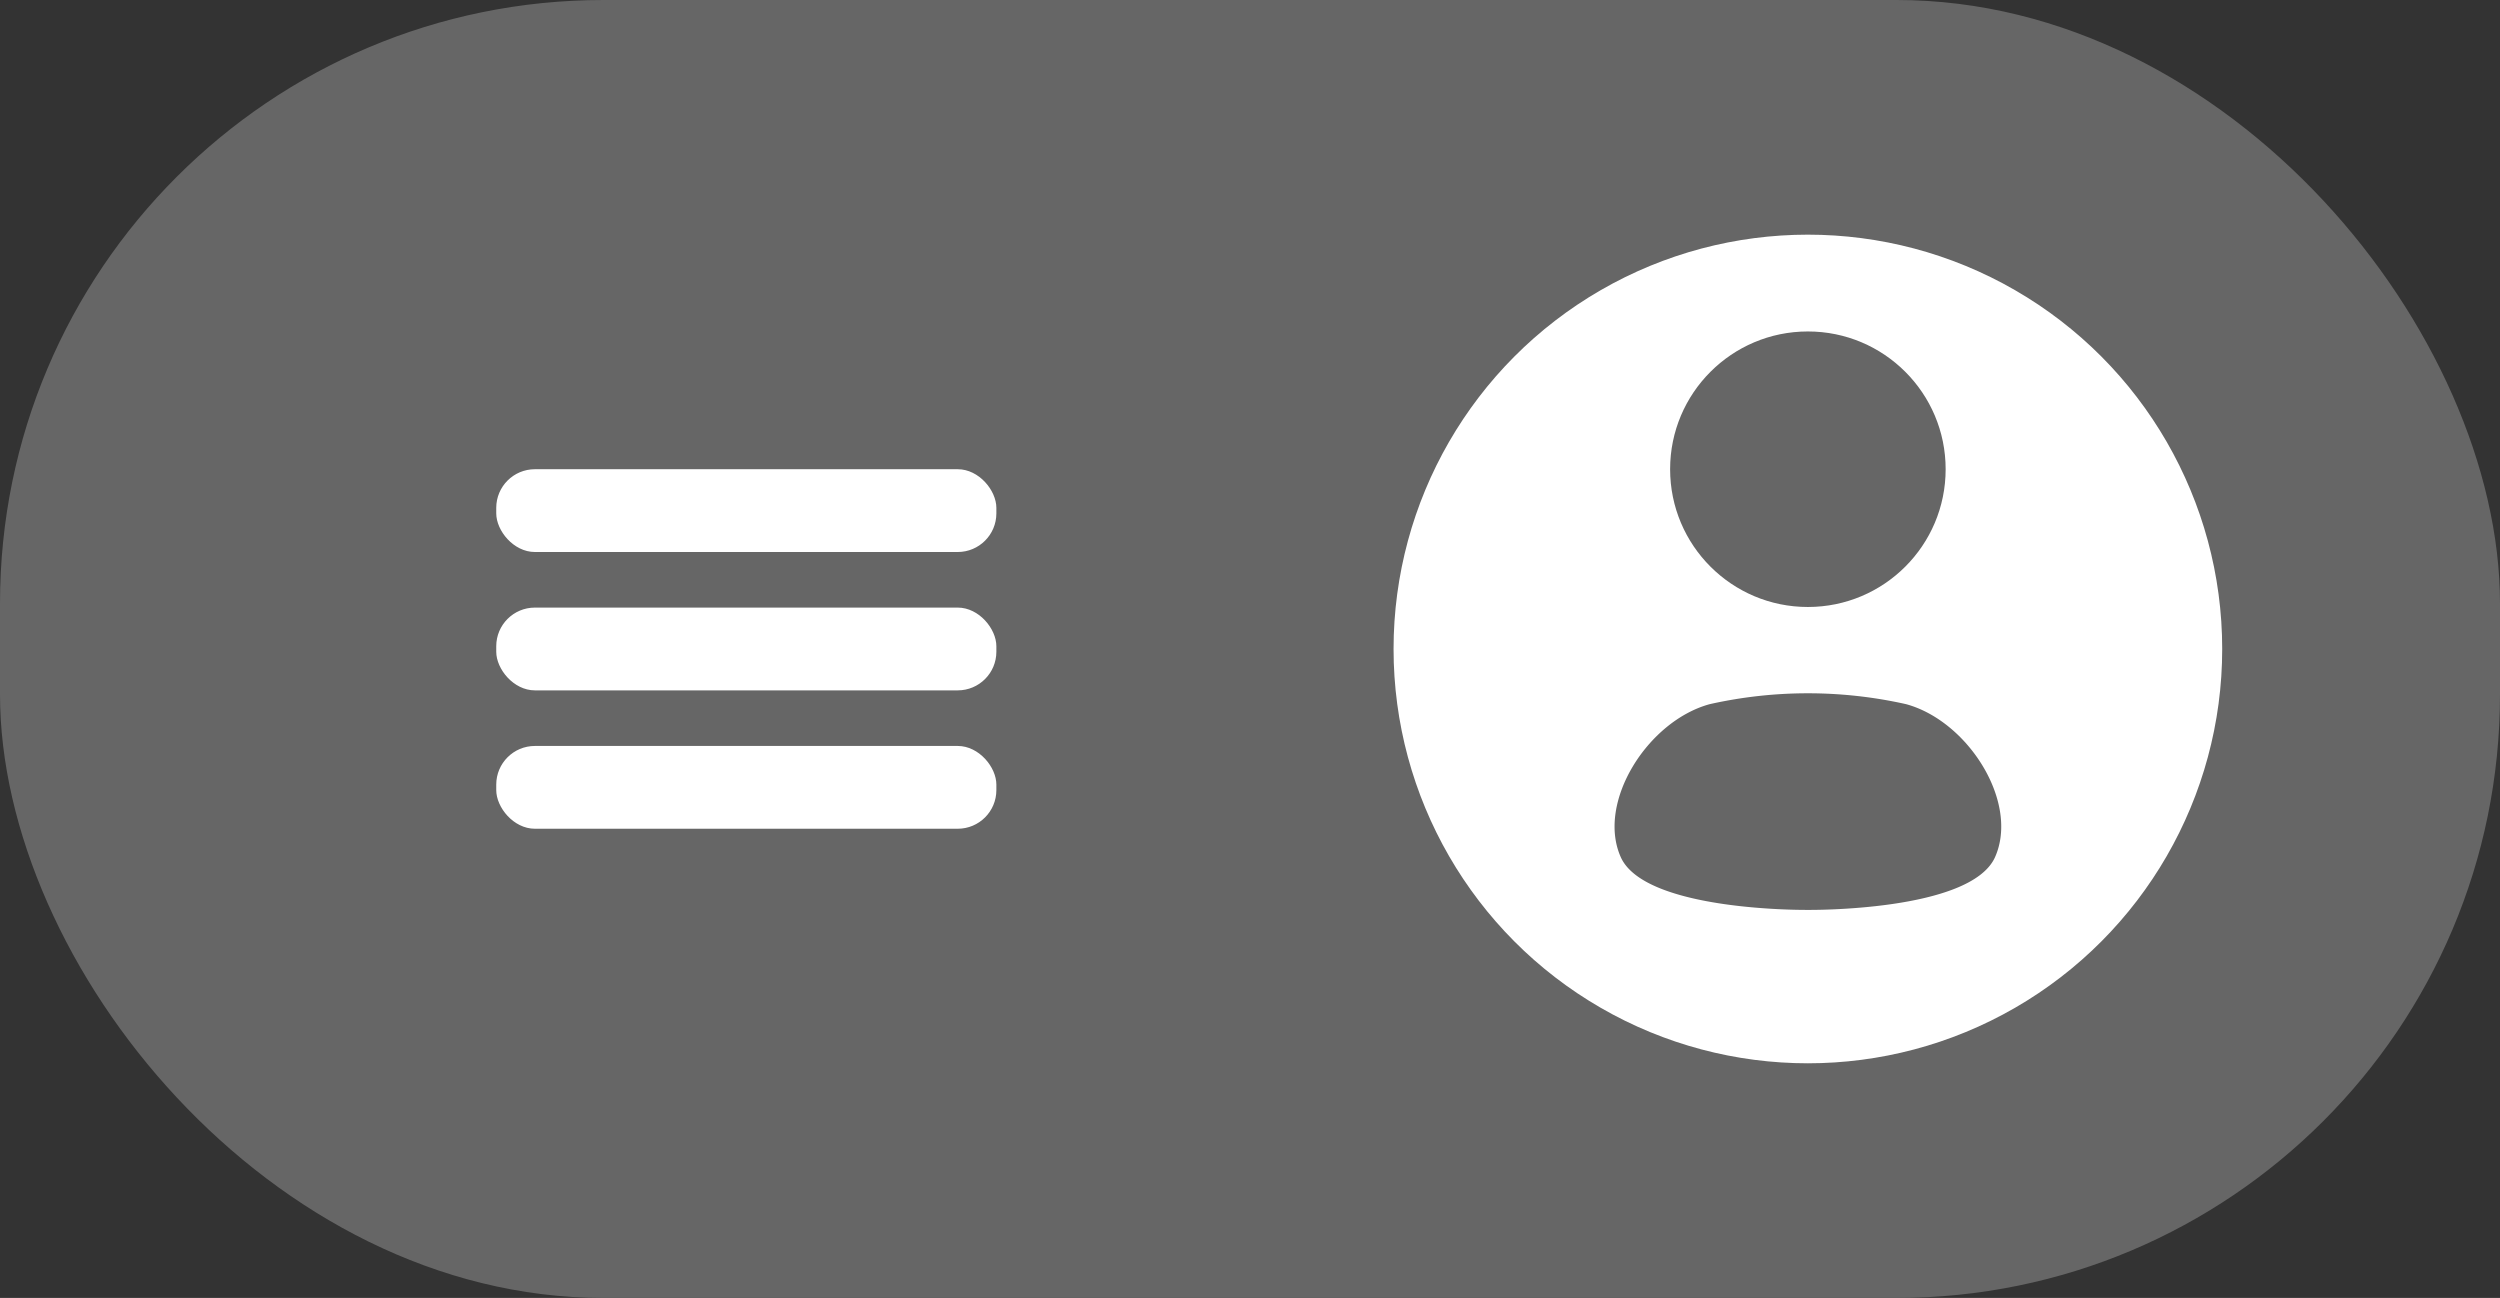 <svg id="Layer_1" data-name="Layer 1" xmlns="http://www.w3.org/2000/svg" viewBox="0 0 157.462 81.751"><rect x="0" y="0" width="157.462" height="81.751" fill="#333333" stroke="none"/><defs><style>.cls-1{fill:#666;}.cls-2{fill:#fff;}</style></defs><rect class="cls-1" width="157.462" height="81.751" rx="38.015"/><rect class="cls-2" x="31.256" y="29.554" width="31.5" height="5.214" rx="2.434"/><rect class="cls-2" x="31.256" y="38.269" width="31.5" height="5.214" rx="2.434"/><rect class="cls-2" x="31.256" y="46.984" width="31.5" height="5.214" rx="2.434"/><circle class="cls-2" cx="113.869" cy="40.876" r="26.096"/><circle class="cls-1" cx="113.869" cy="29.554" r="8.677"/><path class="cls-1" d="M229.172,117.457s10.265.119,11.791-3.332-1.698-8.567-5.613-9.628a28.265,28.265,0,0,0-12.355,0c-3.915,1.062-7.14,6.178-5.613,9.628S229.172,117.457,229.172,117.457Z" transform="translate(-115.302 -60.147)"/></svg>